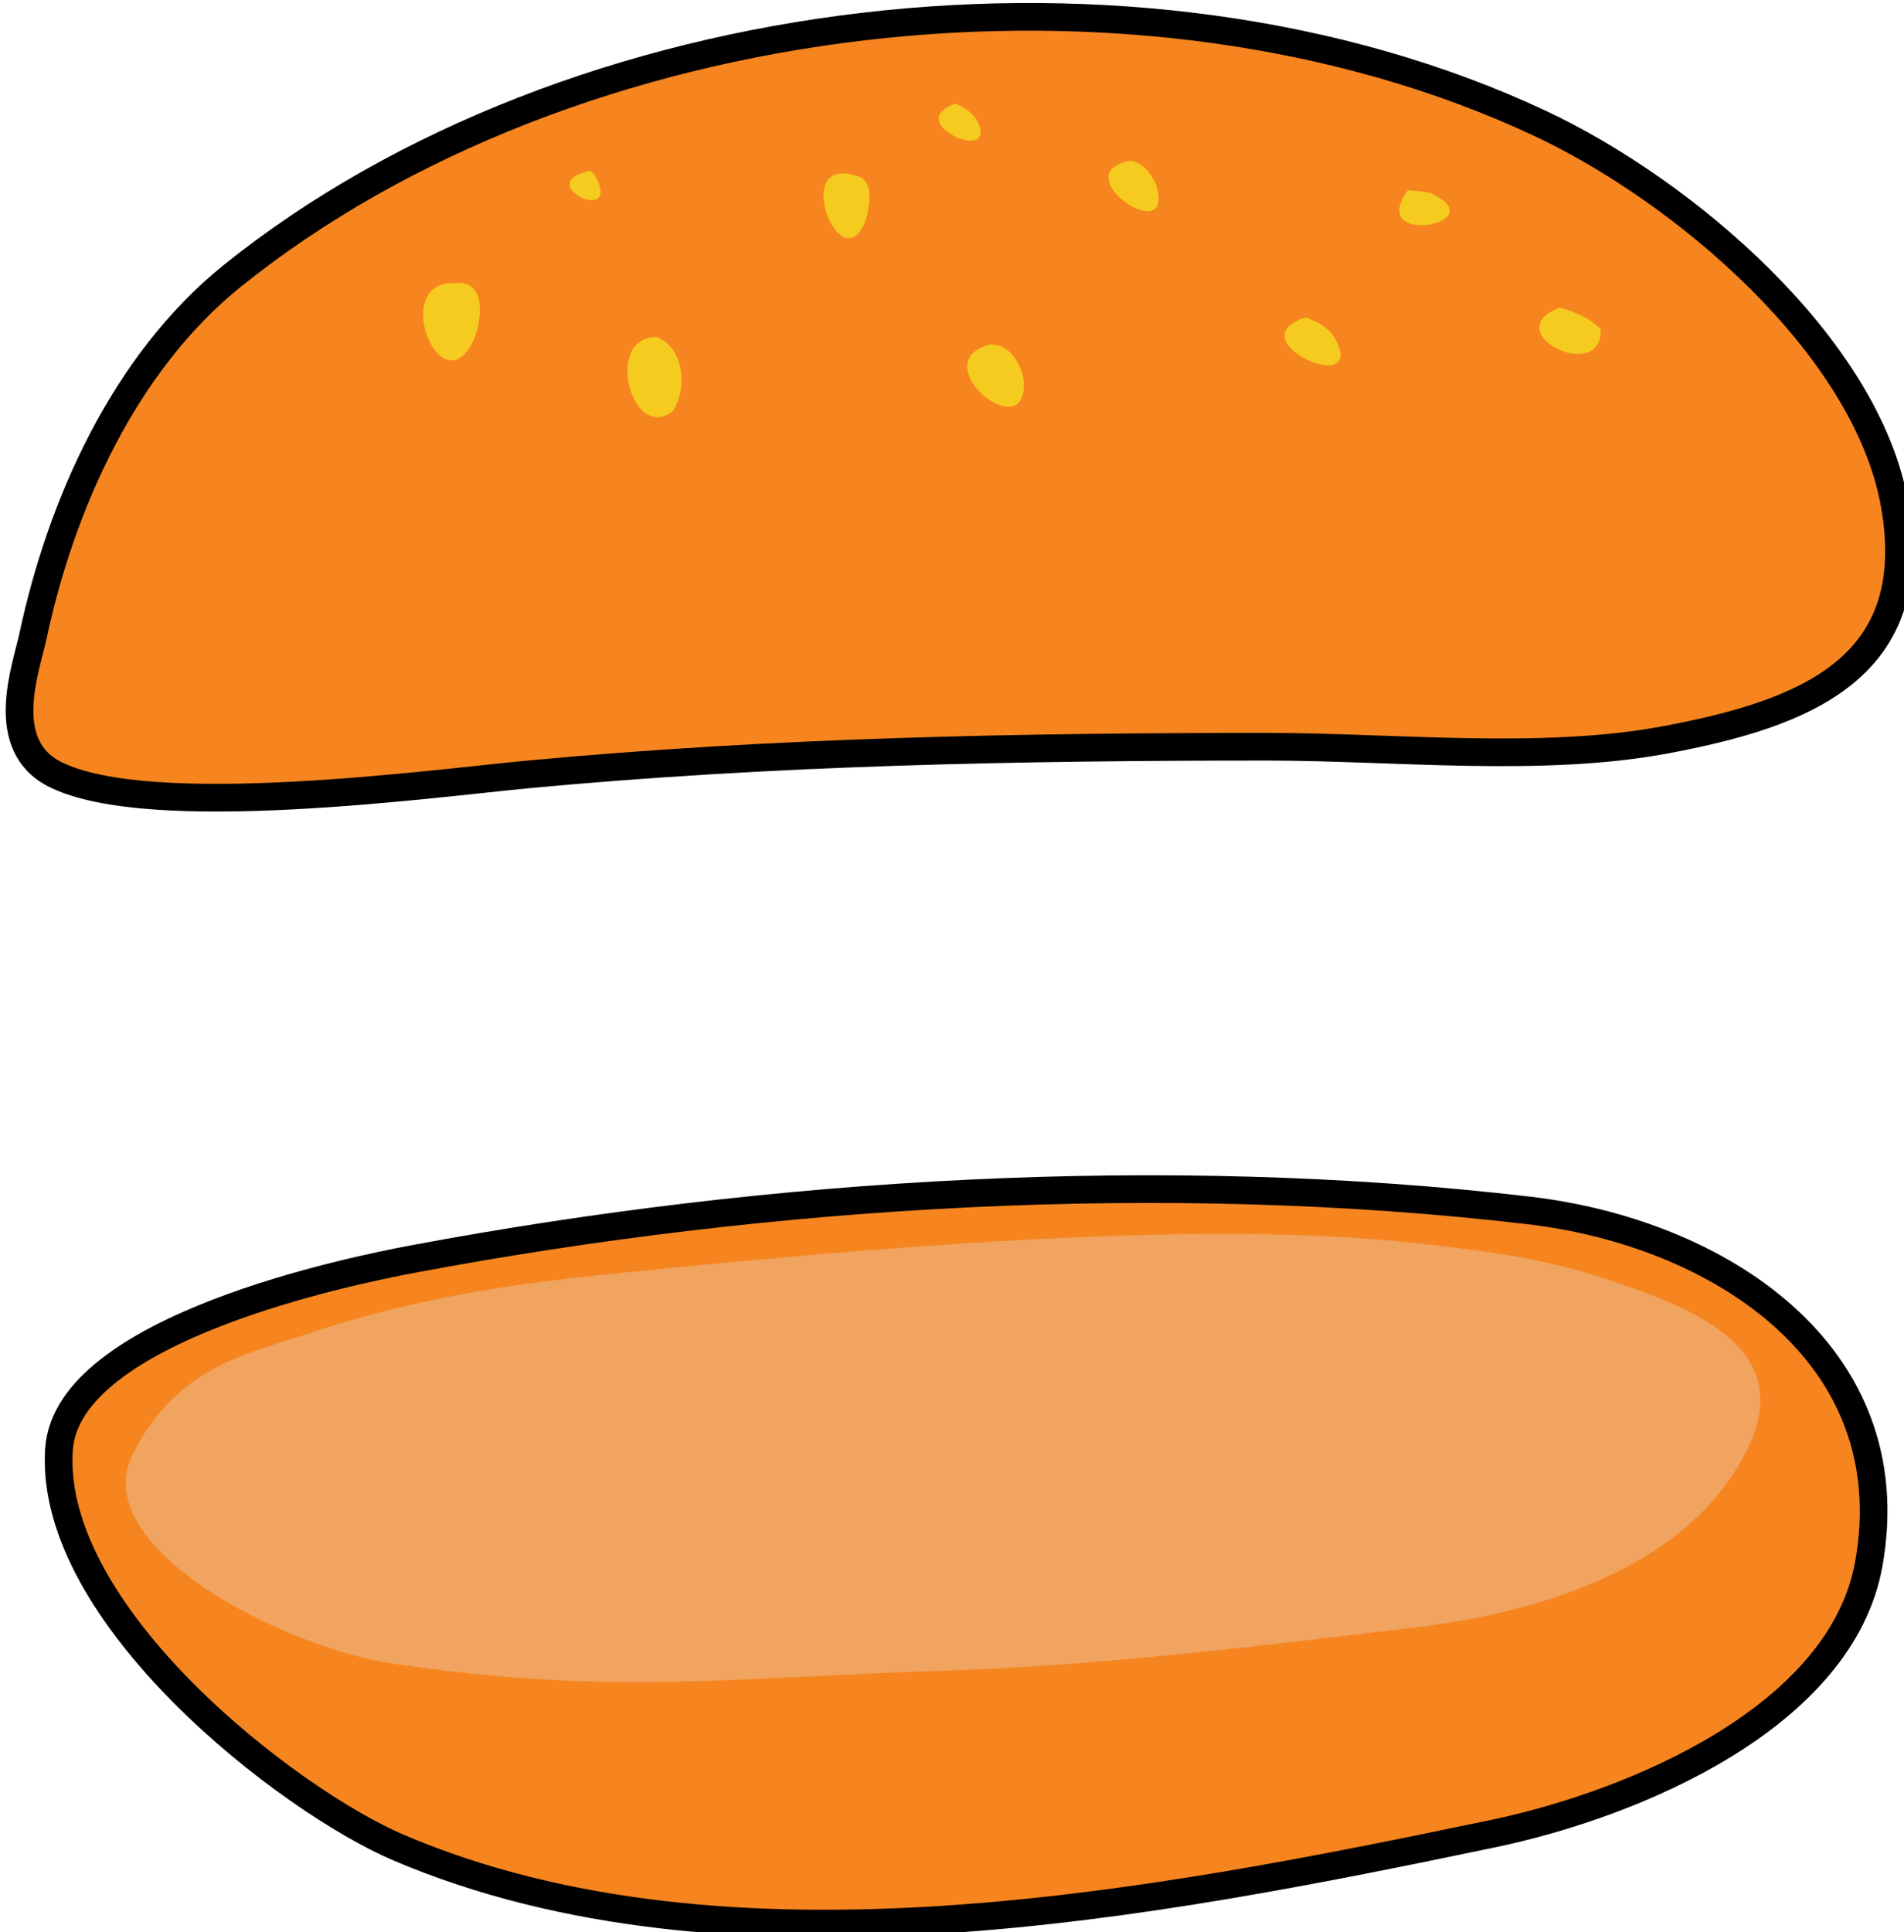 <?xml version="1.0" encoding="UTF-8"?>
<svg id="svg1069" width="91.201mm" height="92.515mm" version="1.1" viewBox="0 0 91.201 92.515" xmlns="http://www.w3.org/2000/svg" xmlns:cc="http://creativecommons.org/ns#" xmlns:dc="http://purl.org/dc/elements/1.1/" xmlns:rdf="http://www.w3.org/1999/02/22-rdf-syntax-ns#" xmlns:vectornator="http://vectornator.io">
 <g id="layer1" transform="translate(-41.334 -27.826)">
  <g id="레이어-1" transform="matrix(.265 0 0 .265 -128.29 -52.509)" style="clip-rule:evenodd;stroke-linecap:round;stroke-linejoin:round" vectornator:layerName="레이어 1">
   <g id="g894">
    <g id="g886">
     <path id="path864" d="m650.06 443.09c17.139 8.586 68.131 1.624 85.457 0 44.4-4.162 88.681-5.006 133.53-5.006 23.078 0 49.683 2.951 72.104-1.252 25.303-4.743 46.646-13.01 41.393-42.555-5.108-28.729-38.215-56.71-64.093-68.839-72.572-34.013-174.96-21.78-236.34 27.536-19.704 15.831-31.042 41.605-36.052 65.084-1.249 5.854-6.552 19.743 4.006 25.032z" fill="#f6851f" fill-rule="evenodd" stroke="#000000" stroke-linecap="round" stroke-linejoin="round" stroke-width="5"/>
     <path id="path1651" d="m812.89 321.86c-10.259 3.352 8.415 11.523 3.654 2.81-.848-1.319-2.321-2.069-3.654-2.81zm31.484 10.357c-12.266 2.254 8.524 16.373 4.657 4.216-.931-1.886-2.346-3.993-4.657-4.216zm-97.531 1.789c-11.042 2.255 6.023 10.231.772.825-.257-.275-.515-.55-.772-.825zm47.875.879c-11.812-3.71-2.516 19.754 1.882 7.979.602-2.543 1.776-7.211-1.882-7.979zm99.866 2.652c-7.673 10.422 16.205 6.022 4.009.456-1.328-.231-2.665-.359-4.009-.456zm-172.3 16.793c-11.645-.586-2.817 22.137 3.214 10.751 1.645-3.372 2.841-11.537-3.214-10.751zm199.7 4.418c-11.495 4.441 7.749 14.002 7.443 3.909-1.984-2.065-4.721-3.192-7.443-3.909zm-45.921 1.768c-12.786 4.125 11.519 14.883 5.292 3.716-1.151-1.925-3.231-3.022-5.292-3.716zm46.654 3.232c.8.246.595.183 0 0zm-163.93.287c-9.79.025-4.343 19.482 2.995 13.301 2.562-4.063 1.994-11.35-2.995-13.301zm60.299 1.34c-12.458 3.279 7.054 19.049 6.036 6.459-.525-3.053-2.527-6.483-6.036-6.459z" style="-inkscape-stroke:none;color:#000000;fill-rule:evenodd;fill:#f6cb1f;stroke-linecap:round;stroke-linejoin:round;stroke-width:1"/>
    </g>
    <g id="g892" fill-rule="evenodd">
     <path id="path888" d="m650.75 565.06c-1.955 29.999 41.556 63.504 61.422 71.968 59.551 25.373 137.06 10.111 197.62-2.503 26.404-5.5 63.225-21.404 68.098-48.813 6.768-38.065-27.336-59.839-61.422-63.833-65.711-7.699-136.74-3.402-201.62 8.761-10.688 2.004-62.662 12.468-64.092 34.42z" fill="#f6851f" stroke="#000000" stroke-linecap="round" stroke-linejoin="round" stroke-width="5"/>
     <path id="path890" d="m696.08 544.06c21.84-7.417 43.025-9.577 58.514-11.126 38.879-3.888 100.04-9.487 139.28-5.357 12.97 1.366 25.037 2.733 37.499 7.006 14.422 4.944 33.378 11.95 24.724 30.081-9.946 20.839-35.85 29.669-60.162 32.554-24.313 2.884-55.612 6.892-85.3 7.829-39.147 1.236-59.75 4.533-99.309-1.236-20.078-2.928-55.218-21.016-47.389-37.499 7.83-16.483 21.673-18.696 32.142-22.252z" fill="#f0a45f"/>
    </g>
   </g>
  </g>
 </g>
</svg>
